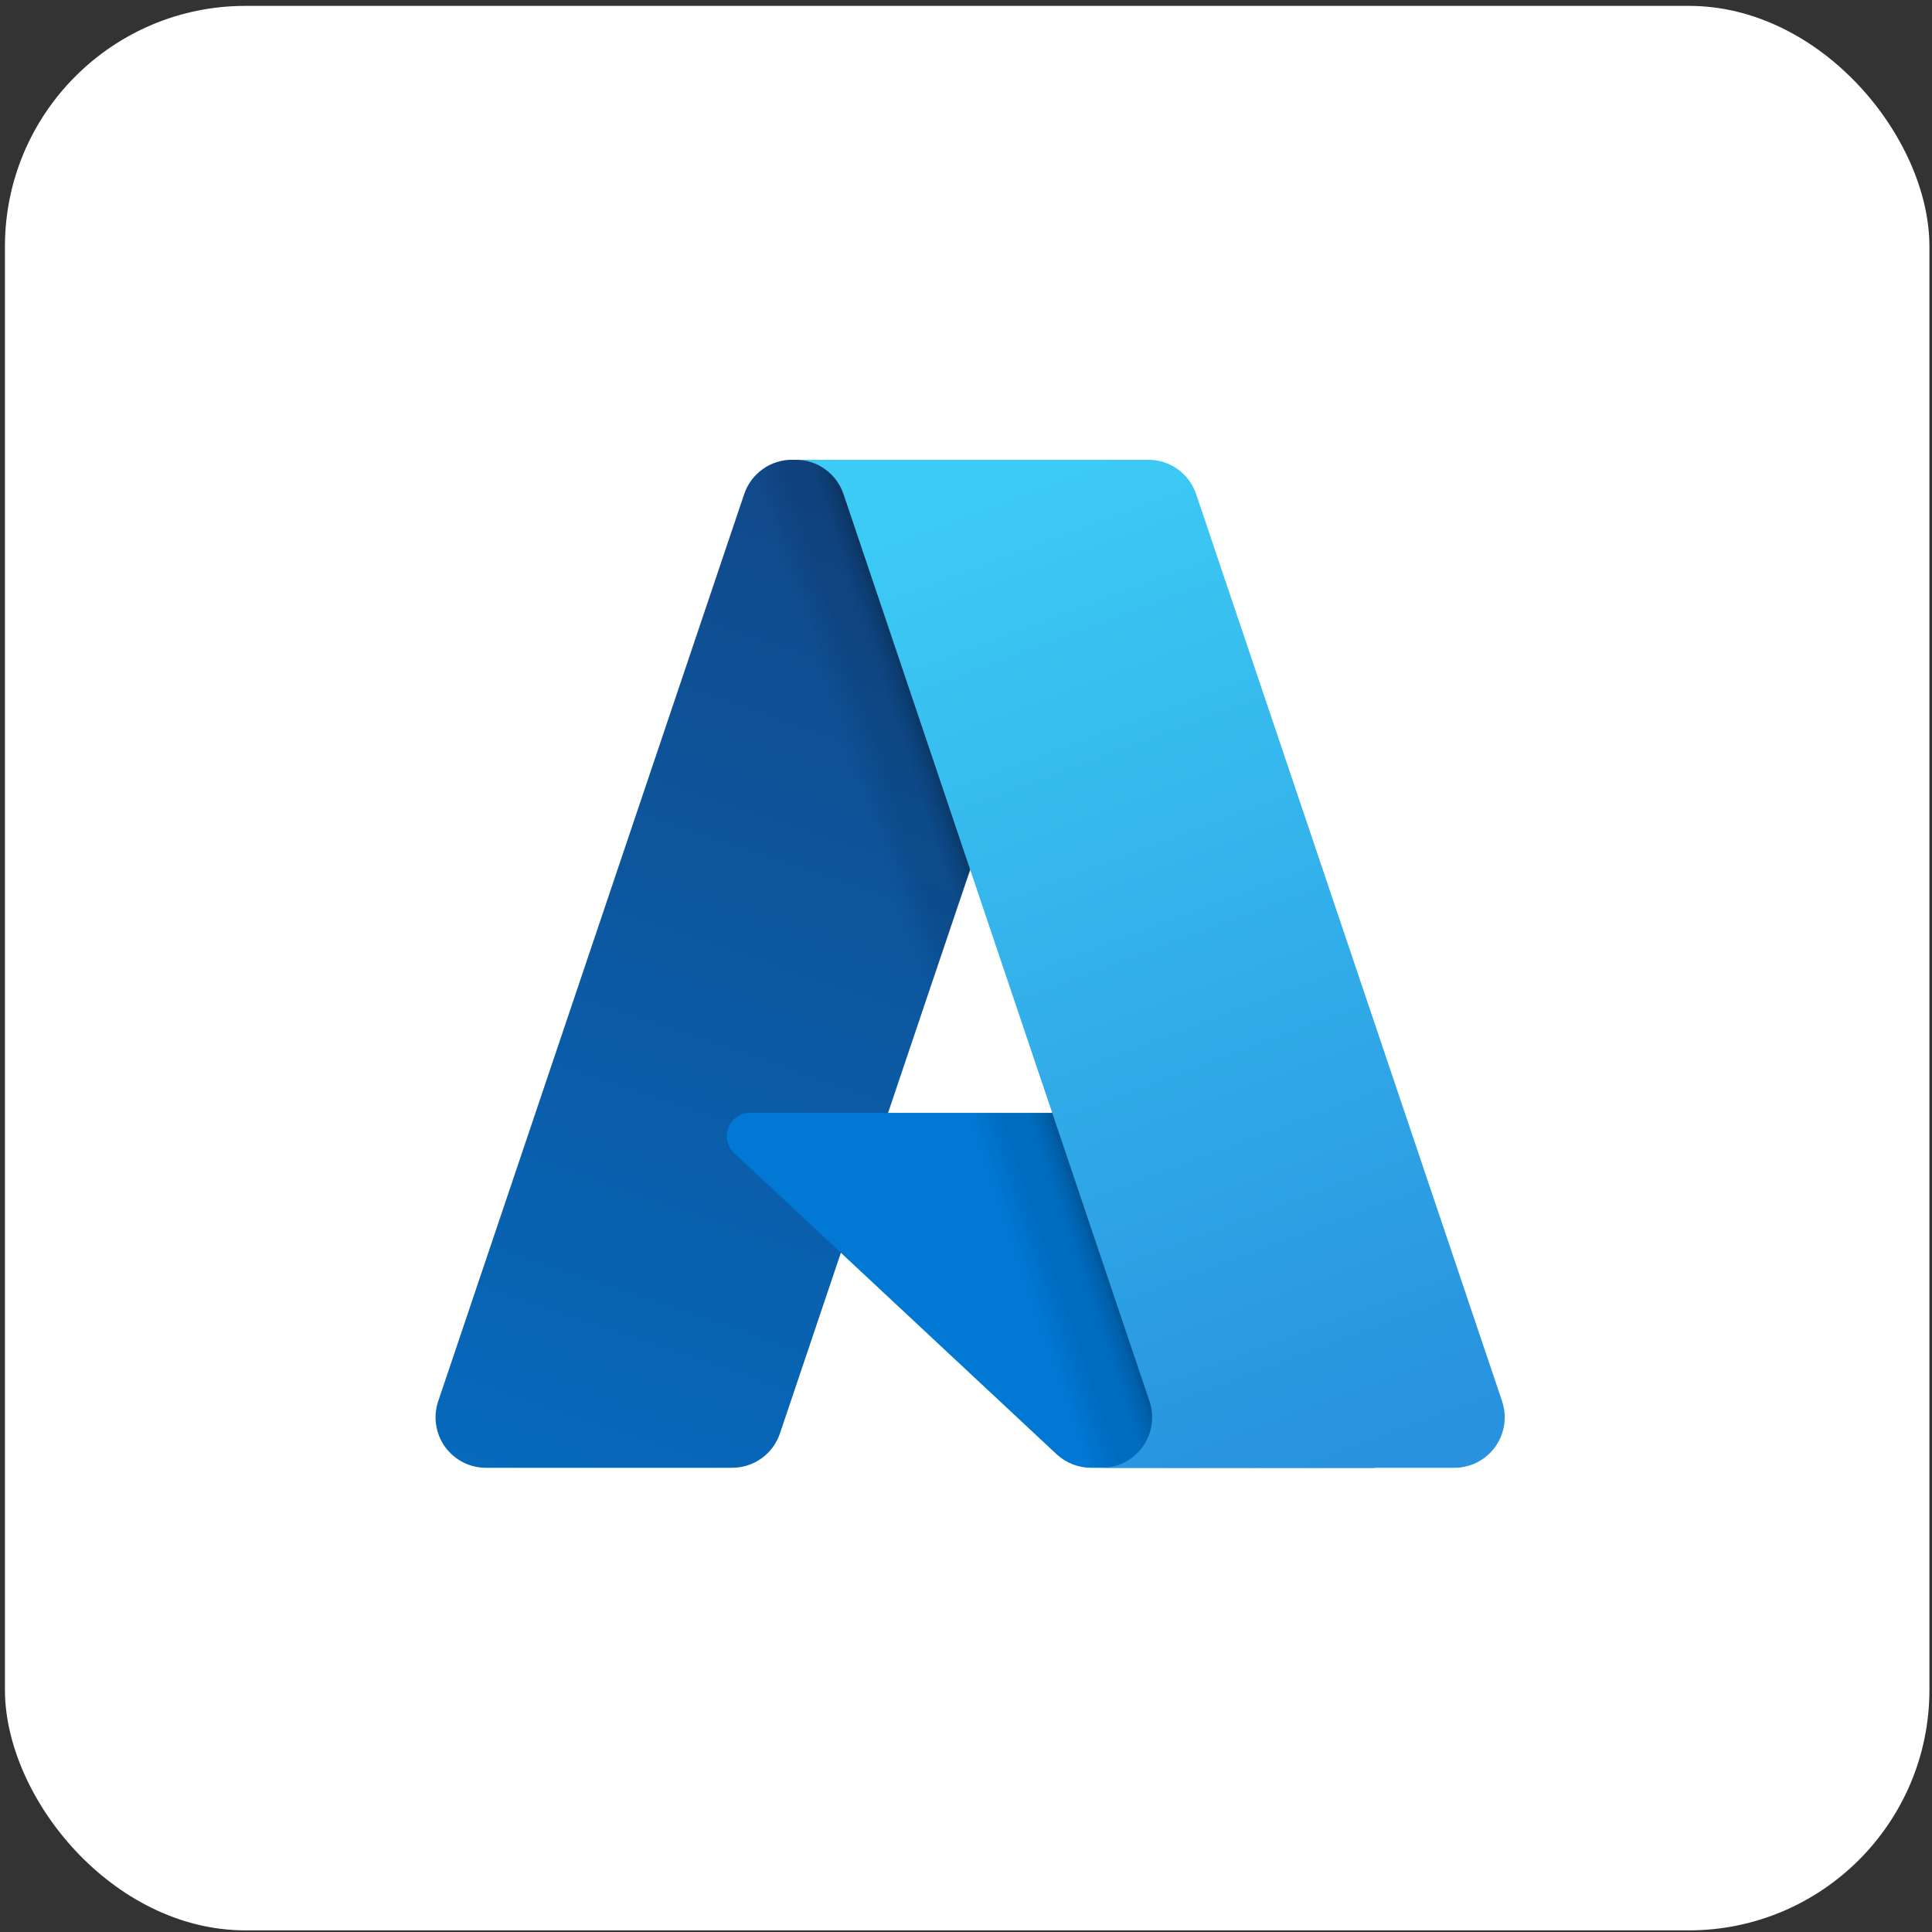 <svg width="257" height="257" viewBox="0 0 257 257" fill="none" xmlns="http://www.w3.org/2000/svg">
<rect x="0" y="0" width="257" height="257" fill="#333333" stroke="none"/>
<rect x="1.157" y="1.282" width="255" height="255" rx="31.5" fill="white"/>
<rect x="1.157" y="1.282" width="255" height="255" rx="31.5" stroke="white"/>
<path d="M105.352 61.163H147.437L103.749 190.682C103.525 191.343 103.2 191.966 102.785 192.527C102.371 193.089 101.871 193.582 101.304 193.989C100.737 194.396 100.111 194.712 99.446 194.926C98.781 195.139 98.088 195.249 97.391 195.249H64.639C63.575 195.249 62.526 194.997 61.581 194.51C60.634 194.024 59.816 193.319 59.196 192.454C58.576 191.59 58.17 190.59 58.012 189.537C57.854 188.484 57.95 187.409 58.29 186.401L98.993 65.726C99.215 65.065 99.54 64.443 99.956 63.881C100.371 63.319 100.872 62.827 101.437 62.419C102.005 62.012 102.63 61.696 103.295 61.483C103.96 61.269 104.654 61.159 105.351 61.159V61.161L105.352 61.163Z" fill="url(#paint0_linear_33_2412)"/>
<path d="M182.932 195.249H145.143C144.722 195.249 144.301 195.21 143.885 195.13C143.47 195.052 143.063 194.935 142.67 194.78C142.277 194.625 141.9 194.433 141.543 194.209C141.186 193.984 140.851 193.726 140.542 193.438L97.659 153.389C97.206 152.965 96.89 152.415 96.753 151.81C96.615 151.205 96.664 150.572 96.891 149.995C97.118 149.418 97.514 148.922 98.027 148.573C98.541 148.224 99.147 148.037 99.768 148.037H166.503L182.929 195.251L182.932 195.249Z" fill="#0078D4"/>
<path d="M147.588 61.163L118.128 148.047L166.263 148.036L182.774 195.25H145.127C144.738 195.246 144.349 195.211 143.965 195.141C143.581 195.072 143.204 194.971 142.837 194.835C142.103 194.568 141.42 194.176 140.818 193.678L111.87 166.661L103.766 190.56C103.557 191.157 103.269 191.724 102.909 192.245C102.19 193.293 101.205 194.132 100.056 194.675C99.484 194.946 98.878 195.139 98.255 195.25H64.658C63.584 195.253 62.525 194.997 61.57 194.503C60.615 194.009 59.793 193.293 59.173 192.414C58.554 191.536 58.155 190.521 58.011 189.456C57.867 188.39 57.98 187.305 58.343 186.293L98.98 65.817C99.192 65.143 99.51 64.509 99.923 63.936C100.333 63.364 100.835 62.859 101.404 62.443C101.973 62.027 102.605 61.703 103.276 61.486C103.946 61.269 104.648 61.159 105.354 61.163H147.59H147.588Z" fill="url(#paint1_linear_33_2412)"/>
<path d="M199.808 186.401C200.148 187.41 200.244 188.485 200.087 189.537C199.929 190.59 199.524 191.589 198.905 192.455C198.285 193.319 197.468 194.024 196.522 194.51C195.575 194.996 194.527 195.249 193.463 195.25H146.559C147.622 195.25 148.671 194.995 149.618 194.51C150.564 194.025 151.382 193.319 152.002 192.455C152.623 191.591 153.028 190.59 153.187 189.537C153.345 188.485 153.249 187.409 152.909 186.401L112.204 65.723C111.756 64.394 110.902 63.238 109.763 62.42C109.198 62.012 108.572 61.698 107.909 61.484C107.246 61.271 106.552 61.163 105.857 61.163H152.76C153.457 61.163 154.148 61.271 154.813 61.484C155.476 61.698 156.102 62.014 156.669 62.42C157.235 62.827 157.734 63.319 158.149 63.879C158.563 64.439 158.886 65.061 159.11 65.723L199.815 186.401H199.808Z" fill="url(#paint2_linear_33_2412)"/>
<defs>
<linearGradient id="paint0_linear_33_2412" x1="120.712" y1="71.101" x2="76.975" y2="200.3" gradientUnits="userSpaceOnUse">
<stop stop-color="#114A8B"/>
<stop offset="1" stop-color="#0669BC"/>
</linearGradient>
<linearGradient id="paint1_linear_33_2412" x1="134.348" y1="131.301" x2="124.232" y2="134.732" gradientUnits="userSpaceOnUse">
<stop stop-opacity="0.3"/>
<stop offset="0.1" stop-opacity="0.2"/>
<stop offset="0.3" stop-opacity="0.1"/>
<stop offset="0.6" stop-opacity="0.1"/>
<stop offset="1" stop-opacity="0"/>
</linearGradient>
<linearGradient id="paint2_linear_33_2412" x1="128.765" y1="67.332" x2="176.768" y2="195.216" gradientUnits="userSpaceOnUse">
<stop stop-color="#3CCBF4"/>
<stop offset="1" stop-color="#2892DF"/>
</linearGradient>
</defs>
</svg>
